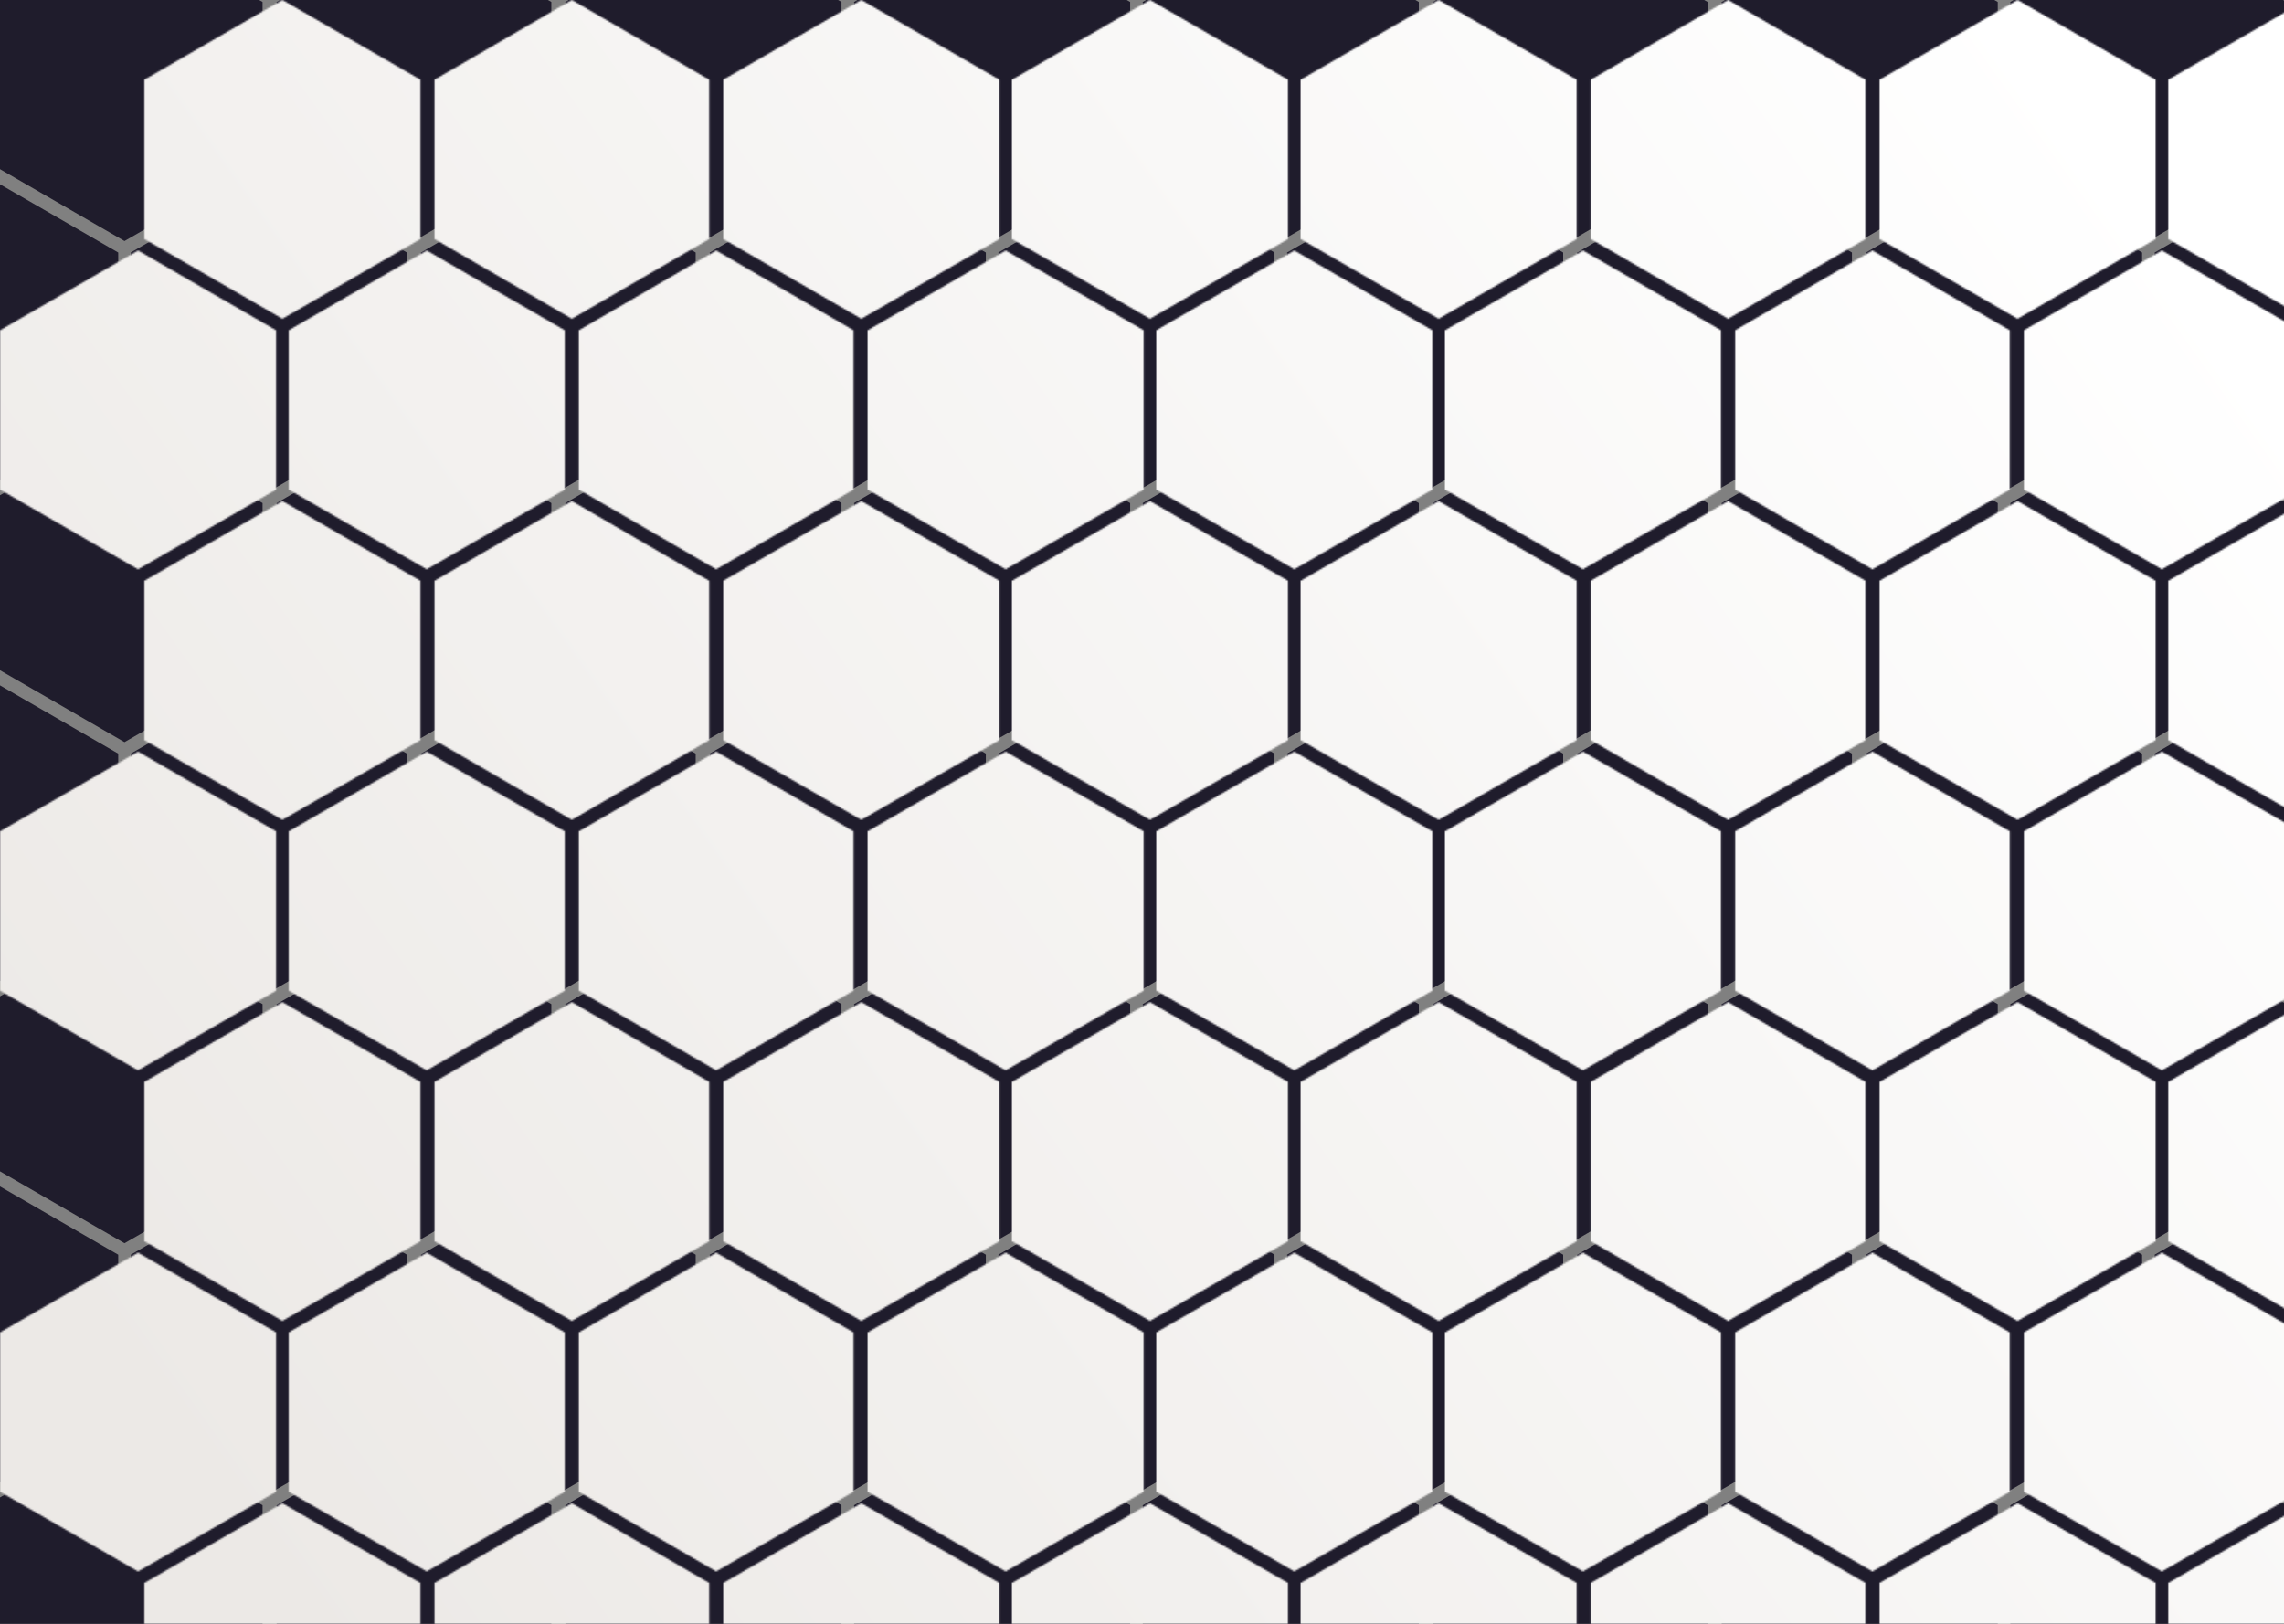 <?xml version="1.0" encoding="UTF-8"?>
<svg width="1440px" height="1024px" viewBox="0 0 1440 1024" version="1.1" xmlns="http://www.w3.org/2000/svg" xmlns:xlink="http://www.w3.org/1999/xlink">
    <rect x="0" y="0" width="1440" height="1024" fill="#808080" stroke="none"/>
    <!-- Generator: Sketch 53.2 (72643) - https://sketchapp.com -->
    <title>hexGrid_white</title>
    <desc>Created with Sketch.</desc>
    <defs>
        <path d="M451.536,474 L538.138,524.25 L538.138,624.75 L451.536,675 L364.933,624.75 L364.933,524.25 L451.536,474 Z M269.036,474 L356.071,524.25 L356.071,624.75 L269.036,675 L182,624.75 L182,524.25 L269.036,474 Z M87.036,474 L174.071,524.25 L174.071,624.75 L87.036,675 L4.4408921e-13,624.75 L3.89022148e-13,524.25 L87.036,474 Z M634.036,474 L721.071,524.25 L721.071,624.75 L634.036,675 L547,624.75 L547,524.25 L634.036,474 Z M816.036,474 L903.071,524.25 L903.071,624.75 L816.036,675 L729,624.75 L729,524.25 L816.036,474 Z M998.036,474 L1085.071,524.25 L1085.071,624.75 L998.036,675 L911,624.75 L911,524.25 L998.036,474 Z M1180.536,474 L1267.138,524.25 L1267.138,624.75 L1180.536,675 L1093.933,624.75 L1093.933,524.25 L1180.536,474 Z M1363.036,474 L1450.071,524.25 L1450.071,624.75 L1363.036,675 L1276,624.75 L1276,524.25 L1363.036,474 Z M1545.036,474 L1632.071,524.25 L1632.071,624.75 L1545.036,675 L1458,624.75 L1458,524.25 L1545.036,474 Z M451.536,158 L538.138,208.25 L538.138,308.75 L451.536,359 L364.933,308.75 L364.933,208.25 L451.536,158 Z M269.036,158 L356.071,208.25 L356.071,308.75 L269.036,359 L182,308.75 L182,208.25 L269.036,158 Z M87.036,158 L174.071,208.25 L174.071,308.75 L87.036,359 L4.4408921e-13,308.75 L3.89022148e-13,208.25 L87.036,158 Z M634.036,158 L721.071,208.25 L721.071,308.75 L634.036,359 L547,308.75 L547,208.25 L634.036,158 Z M816.036,158 L903.071,208.25 L903.071,308.75 L816.036,359 L729,308.75 L729,208.25 L816.036,158 Z M998.036,158 L1085.071,208.25 L1085.071,308.75 L998.036,359 L911,308.75 L911,208.25 L998.036,158 Z M1180.536,158 L1267.138,208.25 L1267.138,308.75 L1180.536,359 L1093.933,308.75 L1093.933,208.25 L1180.536,158 Z M1363.036,158 L1450.071,208.25 L1450.071,308.75 L1363.036,359 L1276,308.75 L1276,208.25 L1363.036,158 Z M360.536,316 L447.138,366.25 L447.138,466.75 L360.536,517 L273.933,466.75 L273.933,366.25 L360.536,316 Z M178.036,316 L265.071,366.25 L265.071,466.75 L178.036,517 L91,466.75 L91,366.25 L178.036,316 Z M543.036,316 L630.071,366.25 L630.071,466.75 L543.036,517 L456,466.75 L456,366.25 L543.036,316 Z M725.036,316 L812.071,366.25 L812.071,466.75 L725.036,517 L638,466.75 L638,366.25 L725.036,316 Z M907.036,316 L994.071,366.25 L994.071,466.75 L907.036,517 L820,466.75 L820,366.25 L907.036,316 Z M1089.536,316 L1176.138,366.25 L1176.138,466.75 L1089.536,517 L1002.933,466.75 L1002.933,366.25 L1089.536,316 Z M1272.036,316 L1359.071,366.25 L1359.071,466.75 L1272.036,517 L1185,466.75 L1185,366.25 L1272.036,316 Z M1454.036,316 L1541.071,366.25 L1541.071,466.75 L1454.036,517 L1367,466.75 L1367,366.25 L1454.036,316 Z M360.536,632 L447.138,682.25 L447.138,782.75 L360.536,833 L273.933,782.75 L273.933,682.25 L360.536,632 Z M178.036,632 L265.071,682.25 L265.071,782.75 L178.036,833 L91,782.75 L91,682.25 L178.036,632 Z M543.036,632 L630.071,682.25 L630.071,782.75 L543.036,833 L456,782.75 L456,682.25 L543.036,632 Z M725.036,632 L812.071,682.25 L812.071,782.75 L725.036,833 L638,782.75 L638,682.25 L725.036,632 Z M907.036,632 L994.071,682.25 L994.071,782.75 L907.036,833 L820,782.75 L820,682.25 L907.036,632 Z M1089.536,632 L1176.138,682.25 L1176.138,782.75 L1089.536,833 L1002.933,782.75 L1002.933,682.25 L1089.536,632 Z M1272.036,632 L1359.071,682.25 L1359.071,782.75 L1272.036,833 L1185,782.75 L1185,682.25 L1272.036,632 Z M1454.036,632 L1541.071,682.25 L1541.071,782.75 L1454.036,833 L1367,782.75 L1367,682.25 L1454.036,632 Z M451.536,790 L538.138,840.25 L538.138,940.75 L451.536,991 L364.933,940.75 L364.933,840.25 L451.536,790 Z M269.036,790 L356.071,840.25 L356.071,940.75 L269.036,991 L182,940.75 L182,840.25 L269.036,790 Z M87.036,790 L174.071,840.25 L174.071,940.75 L87.036,991 L4.4408921e-13,940.75 L3.89022148e-13,840.25 L87.036,790 Z M634.036,790 L721.071,840.25 L721.071,940.75 L634.036,991 L547,940.75 L547,840.25 L634.036,790 Z M816.036,790 L903.071,840.25 L903.071,940.75 L816.036,991 L729,940.75 L729,840.25 L816.036,790 Z M998.036,790 L1085.071,840.25 L1085.071,940.75 L998.036,991 L911,940.75 L911,840.25 L998.036,790 Z M1180.536,790 L1267.138,840.25 L1267.138,940.75 L1180.536,991 L1093.933,940.75 L1093.933,840.25 L1180.536,790 Z M1363.036,790 L1450.071,840.25 L1450.071,940.75 L1363.036,991 L1276,940.75 L1276,840.25 L1363.036,790 Z M360.536,948 L447.138,998.25 L447.138,1098.75 L360.536,1149 L273.933,1098.75 L273.933,998.25 L360.536,948 Z M178.036,948 L265.071,998.25 L265.071,1098.75 L178.036,1149 L91,1098.75 L91,998.25 L178.036,948 Z M543.036,948 L630.071,998.25 L630.071,1098.75 L543.036,1149 L456,1098.75 L456,998.25 L543.036,948 Z M725.036,948 L812.071,998.25 L812.071,1098.75 L725.036,1149 L638,1098.75 L638,998.25 L725.036,948 Z M907.036,948 L994.071,998.25 L994.071,1098.75 L907.036,1149 L820,1098.75 L820,998.25 L907.036,948 Z M1089.536,948 L1176.138,998.25 L1176.138,1098.75 L1089.536,1149 L1002.933,1098.75 L1002.933,998.25 L1089.536,948 Z M1272.036,948 L1359.071,998.25 L1359.071,1098.75 L1272.036,1149 L1185,1098.75 L1185,998.25 L1272.036,948 Z M1454.036,948 L1541.071,998.25 L1541.071,1098.75 L1454.036,1149 L1367,1098.75 L1367,998.25 L1454.036,948 Z M360.536,0 L447.138,50.25 L447.138,150.75 L360.536,201 L273.933,150.75 L273.933,50.25 L360.536,0 Z M178.036,0 L265.071,50.25 L265.071,150.75 L178.036,201 L91,150.75 L91,50.25 L178.036,0 Z M543.036,0 L630.071,50.25 L630.071,150.75 L543.036,201 L456,150.75 L456,50.25 L543.036,0 Z M725.036,0 L812.071,50.25 L812.071,150.75 L725.036,201 L638,150.75 L638,50.25 L725.036,0 Z M907.036,0 L994.071,50.25 L994.071,150.75 L907.036,201 L820,150.75 L820,50.25 L907.036,0 Z M1089.536,0 L1176.138,50.25 L1176.138,150.75 L1089.536,201 L1002.933,150.75 L1002.933,50.25 L1089.536,0 Z M1272.036,0 L1359.071,50.25 L1359.071,150.75 L1272.036,201 L1185,150.75 L1185,50.25 L1272.036,0 Z M1454.036,0 L1541.071,50.25 L1541.071,150.75 L1454.036,201 L1367,150.75 L1367,50.25 L1454.036,0 Z M1545.036,158 L1632.071,208.25 L1632.071,308.75 L1545.036,359 L1458,308.75 L1458,208.25 L1545.036,158 Z M1545.036,790 L1632.071,840.25 L1632.071,940.75 L1545.036,991 L1458,940.75 L1458,840.25 L1545.036,790 Z" id="path-1"></path>
        <linearGradient x1="100%" y1="24.925%" x2="0%" y2="75.075%" id="linearGradient-3">
            <stop stop-color="#FFFFFF" offset="0%"></stop>
            <stop stop-color="#ECE9E6" offset="100%"></stop>
        </linearGradient>
    </defs>
    <g id="hexGrid_white" stroke="none" stroke-width="1" fill="none" fill-rule="evenodd">
        <g id="Rectangle" transform="translate(-99.536, -49)">
            <mask id="mask-2" fill="white">
                <use xlink:href="#path-1"></use>
            </mask>
            <use id="Mask" fill="#1F1C2C" xlink:href="#path-1"></use>
            <rect fill="url(#linearGradient-3)" mask="url(#mask-2)" x="99.536" y="49" width="1446" height="1024"></rect>
        </g>
    </g>
</svg>